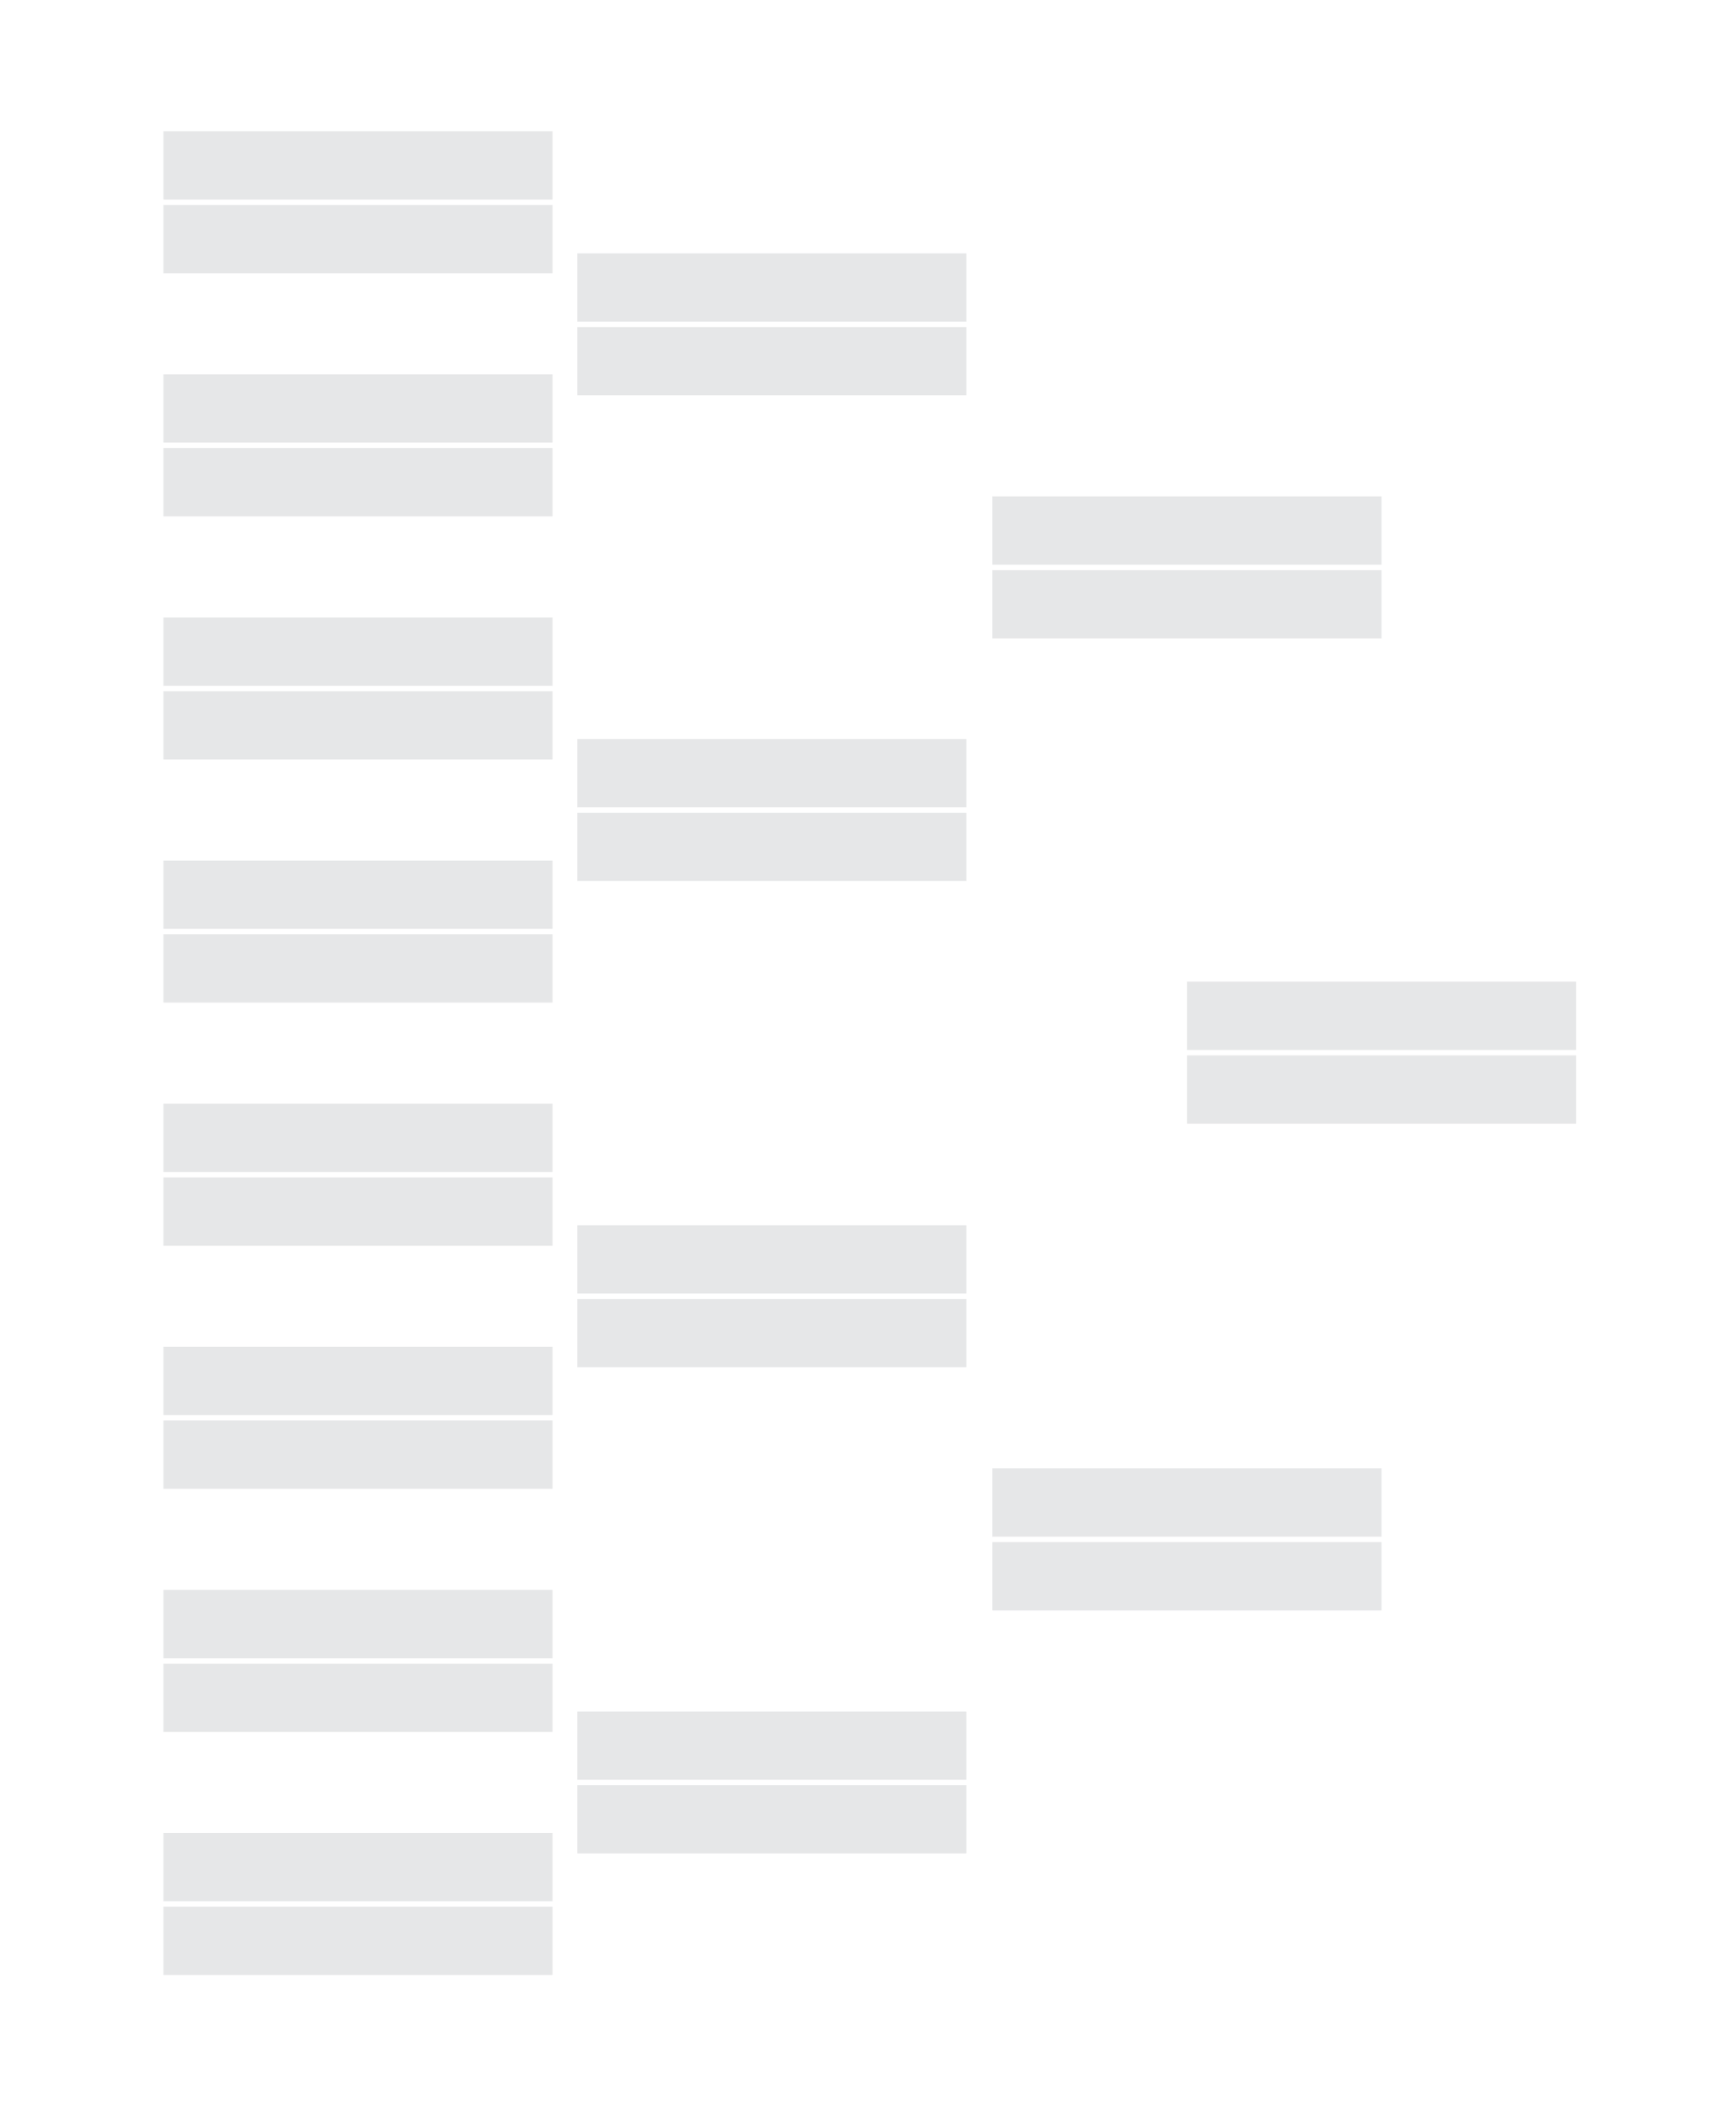<?xml version="1.0" encoding="utf-8"?>
<!-- Generator: Adobe Illustrator 16.0.0, SVG Export Plug-In . SVG Version: 6.00 Build 0)  -->
<!DOCTYPE svg PUBLIC "-//W3C//DTD SVG 1.1//EN" "http://www.w3.org/Graphics/SVG/1.1/DTD/svg11.dtd">
<svg version="1.1" xmlns="http://www.w3.org/2000/svg" xmlns:xlink="http://www.w3.org/1999/xlink" x="0px" y="0px" width="162px"
	 height="196.502px" viewBox="0 0 162 196.502" enable-background="new 0 0 162 196.502" xml:space="preserve">
<g id="Layer_9">
</g>
<g id="Bracket">
</g>
<g id="Nav">
	<g>
		<g>
			<rect x="15.25" y="12.246" fill="#E6E7E8" width="36.313" height="6.371"/>
			<rect x="15.25" y="19.123" fill="#E6E7E8" width="36.313" height="6.37"/>
		</g>
		<g>
			<rect x="15.25" y="34.925" fill="#E6E7E8" width="36.313" height="6.371"/>
			<rect x="15.25" y="41.803" fill="#E6E7E8" width="36.313" height="6.37"/>
		</g>
		<g>
			<rect x="15.25" y="57.606" fill="#E6E7E8" width="36.313" height="6.37"/>
			<rect x="15.25" y="64.484" fill="#E6E7E8" width="36.313" height="6.369"/>
		</g>
		<g>
			<rect x="15.25" y="80.287" fill="#E6E7E8" width="36.313" height="6.371"/>
			<rect x="15.25" y="87.164" fill="#E6E7E8" width="36.313" height="6.371"/>
		</g>
		<g>
			<rect x="15.25" y="102.967" fill="#E6E7E8" width="36.313" height="6.37"/>
			<rect x="15.25" y="109.845" fill="#E6E7E8" width="36.313" height="6.371"/>
		</g>
		<g>
			<rect x="15.25" y="125.647" fill="#E6E7E8" width="36.313" height="6.371"/>
			<rect x="15.25" y="132.524" fill="#E6E7E8" width="36.313" height="6.371"/>
		</g>
		<g>
			<rect x="15.25" y="148.328" fill="#E6E7E8" width="36.313" height="6.371"/>
			<rect x="15.25" y="155.205" fill="#E6E7E8" width="36.313" height="6.371"/>
		</g>
		<g>
			<rect x="15.25" y="171.008" fill="#E6E7E8" width="36.313" height="6.37"/>
			<rect x="15.25" y="177.886" fill="#E6E7E8" width="36.313" height="6.37"/>
		</g>
		<g>
			<rect x="53.869" y="23.634" fill="#E6E7E8" width="36.313" height="6.371"/>
			<rect x="53.869" y="30.511" fill="#E6E7E8" width="36.313" height="6.371"/>
		</g>
		<g>
			<rect x="53.869" y="68.946" fill="#E6E7E8" width="36.313" height="6.371"/>
			<rect x="53.869" y="75.824" fill="#E6E7E8" width="36.313" height="6.37"/>
		</g>
		<g>
			<rect x="53.869" y="114.308" fill="#E6E7E8" width="36.313" height="6.37"/>
			<rect x="53.869" y="121.186" fill="#E6E7E8" width="36.313" height="6.37"/>
		</g>
		<g>
			<rect x="53.869" y="159.668" fill="#E6E7E8" width="36.313" height="6.37"/>
			<rect x="53.869" y="166.545" fill="#E6E7E8" width="36.313" height="6.37"/>
		</g>
		<g>
			<rect x="92.607" y="46.314" fill="#E6E7E8" width="36.313" height="6.37"/>
			<rect x="92.607" y="53.192" fill="#E6E7E8" width="36.313" height="6.37"/>
		</g>
		<g>
			<rect x="92.607" y="136.988" fill="#E6E7E8" width="36.313" height="6.371"/>
			<rect x="92.607" y="143.865" fill="#E6E7E8" width="36.313" height="6.37"/>
		</g>
		<g>
			<rect x="110.764" y="91.58" fill="#E6E7E8" width="36.313" height="6.371"/>
			<rect x="110.764" y="98.458" fill="#E6E7E8" width="36.313" height="6.371"/>
		</g>
	</g>
</g>
<g id="Round">
</g>
<g id="Team_Info">
	<g id="Team_Name">
	</g>
	<g id="Score">
	</g>
	<g id="Seed">
	</g>
</g>
<g id="PopOut">
</g>
<g id="Hover_x2F_Click">
</g>
<g id="DesktopWeb">
	<g id="FIrst_Round" display="none">
	</g>
	<g id="Second_Round" display="none">
	</g>
	<g id="Regional_Semis" display="none">
	</g>
	<g id="Regional_FInals" display="none">
	</g>
	<g id="National_Semis" display="none">
	</g>
	<g id="National_Champ">
	</g>
</g>
</svg>
